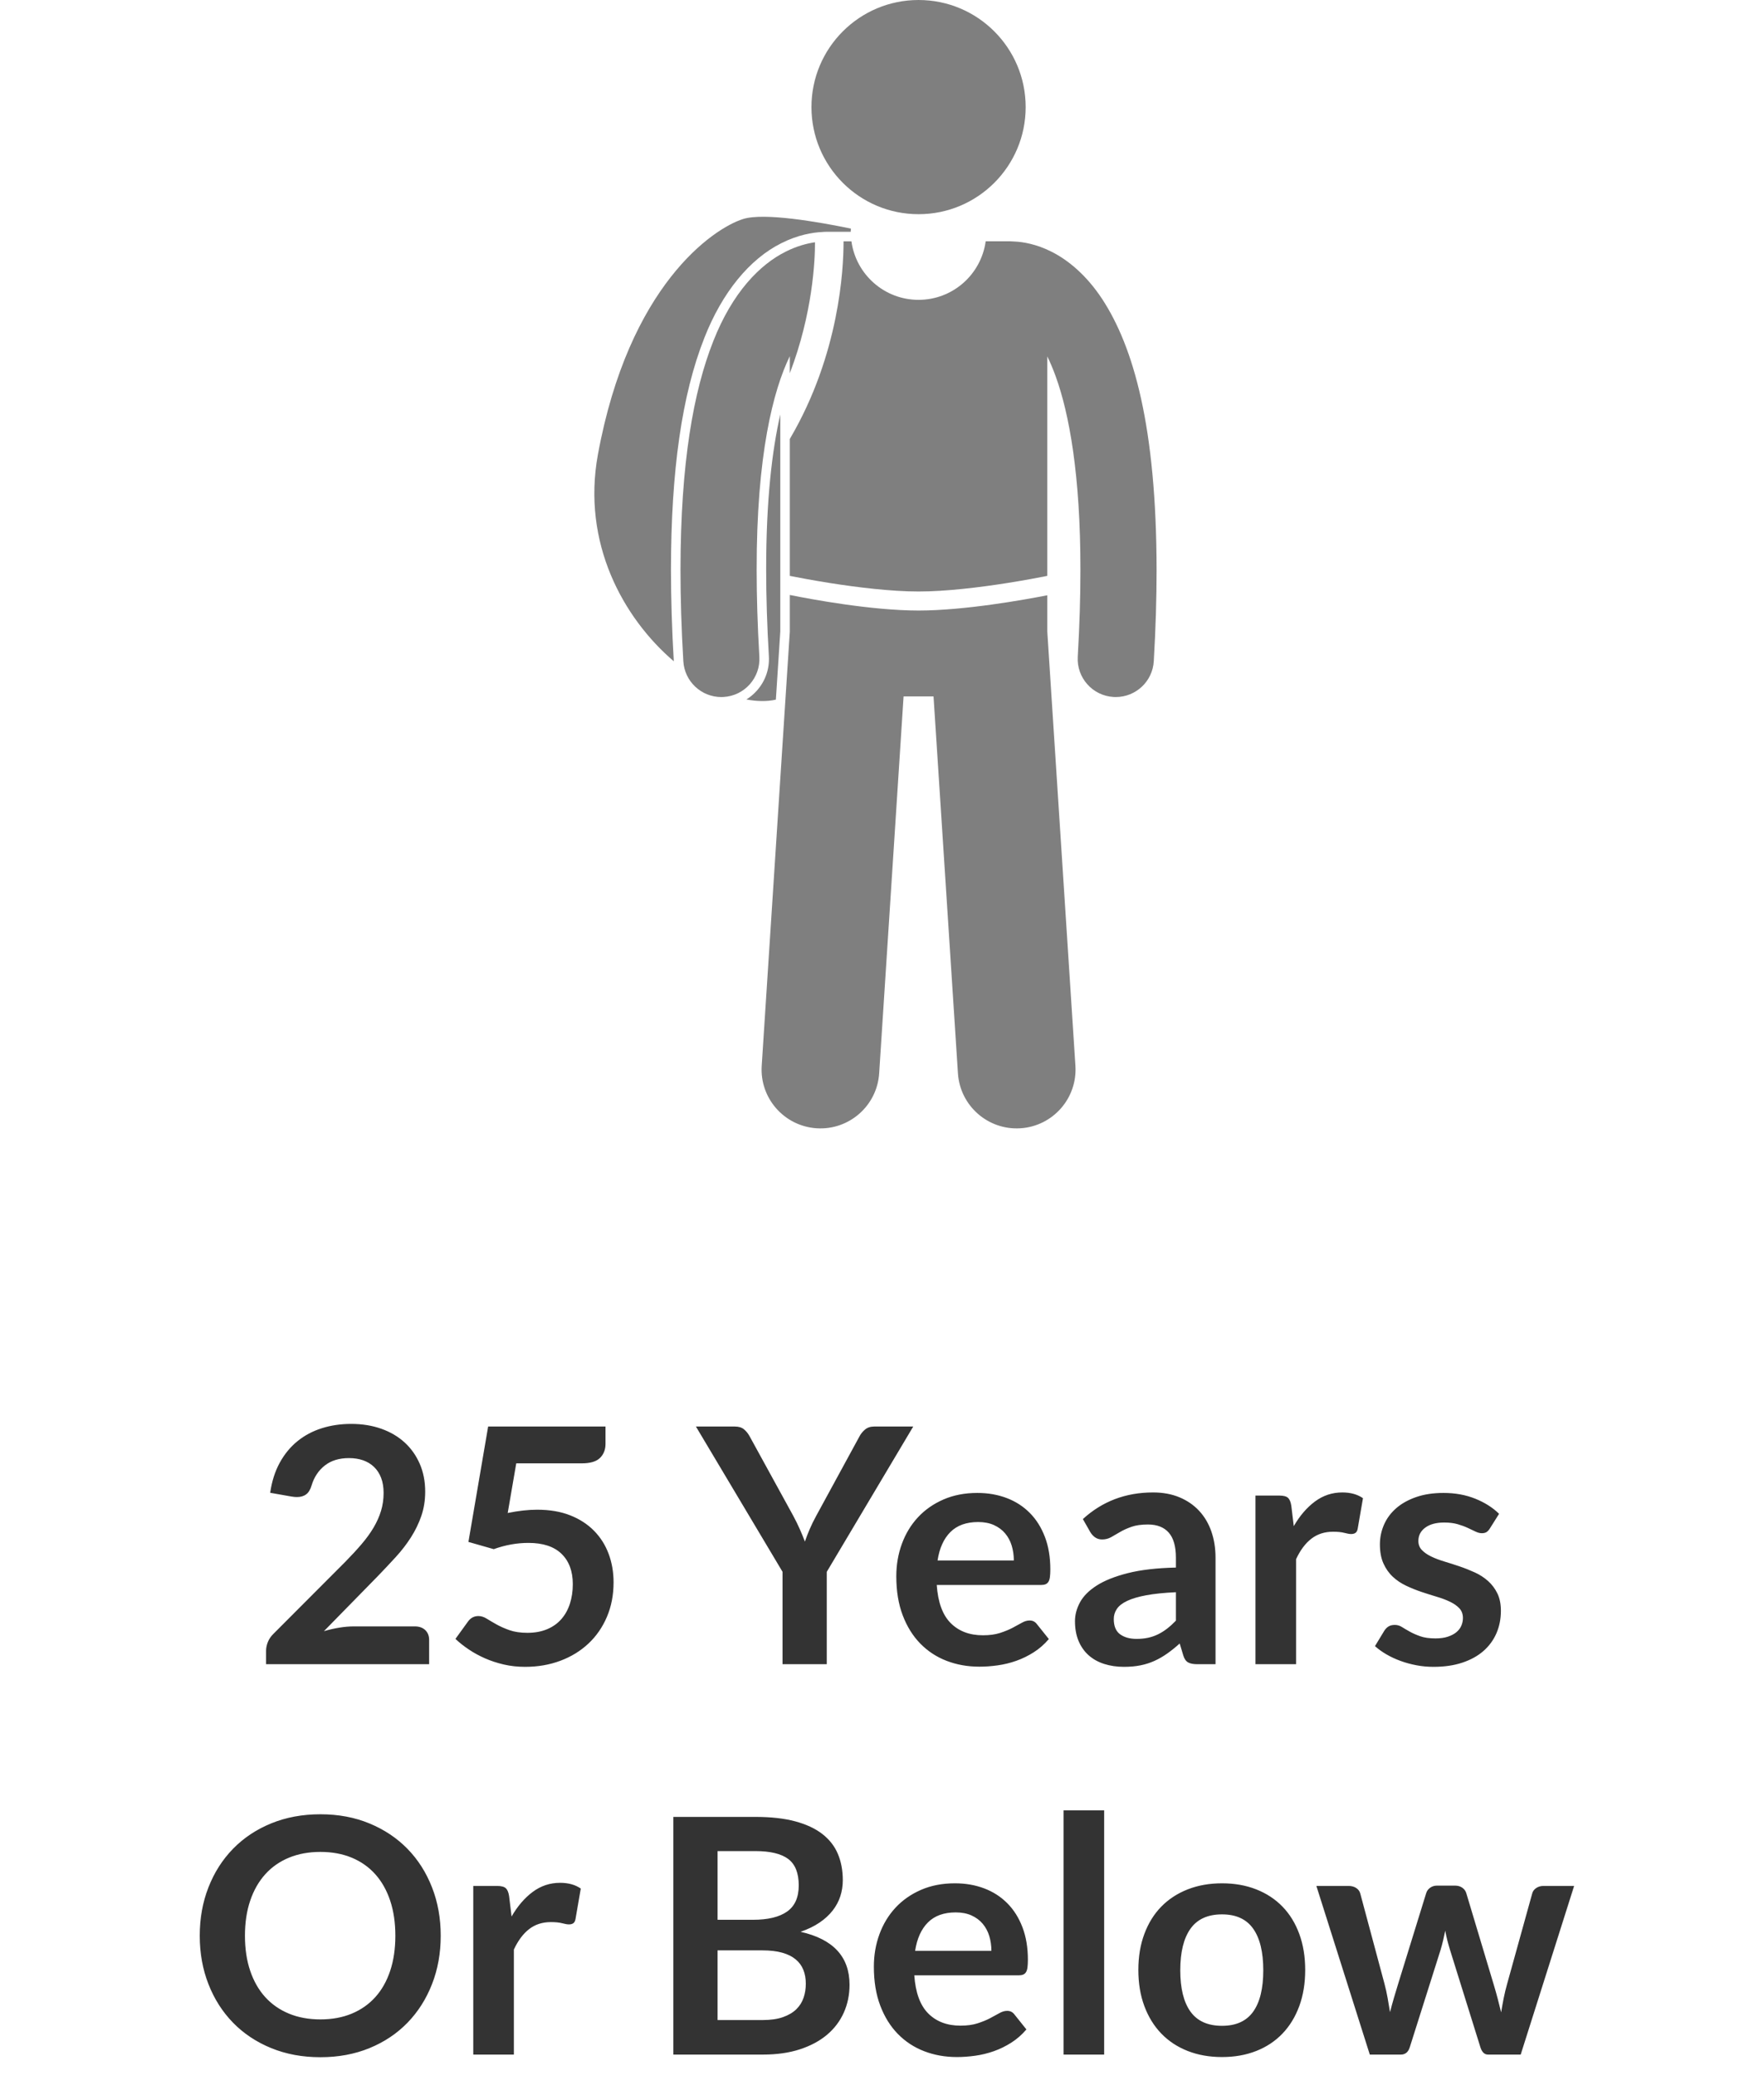 <?xml version="1.0" encoding="UTF-8" standalone="no"?>
<svg width="68px" height="80px" viewBox="0 0 68 101" version="1.1" xmlns="http://www.w3.org/2000/svg" xmlns:xlink="http://www.w3.org/1999/xlink">
    <!-- Generator: Sketch 48.2 (47327) - http://www.bohemiancoding.com/sketch -->
    <title>25Years</title>
    <desc>Created with Sketch.</desc>
    <defs></defs>
    <g id="Page2-Copy-2" stroke="none" stroke-width="1" fill="none" fill-rule="evenodd" transform="translate(-261, -159)">
        <g id="25Years" transform="translate(261, 159)">
            <path d="M8.168,69.304 C8.701,69.304 9.189,69.383 9.632,69.54 C10.075,69.697 10.453,69.92 10.768,70.208 C11.083,70.496 11.328,70.843 11.504,71.248 C11.68,71.653 11.768,72.104 11.768,72.6 C11.768,73.027 11.705,73.421 11.58,73.784 C11.455,74.147 11.287,74.493 11.076,74.824 C10.865,75.155 10.619,75.475 10.336,75.784 C10.053,76.093 9.757,76.408 9.448,76.728 L6.84,79.392 C7.096,79.317 7.347,79.26 7.592,79.22 C7.837,79.18 8.072,79.16 8.296,79.16 L11.264,79.16 C11.477,79.16 11.647,79.22 11.772,79.34 C11.897,79.46 11.96,79.619 11.96,79.816 L11.96,81 L4.024,81 L4.024,80.344 C4.024,80.211 4.052,80.072 4.108,79.928 C4.164,79.784 4.253,79.651 4.376,79.528 L7.888,76.008 C8.181,75.709 8.444,75.424 8.676,75.152 C8.908,74.88 9.103,74.611 9.26,74.344 C9.417,74.077 9.537,73.807 9.62,73.532 C9.703,73.257 9.744,72.968 9.744,72.664 C9.744,72.387 9.704,72.143 9.624,71.932 C9.544,71.721 9.429,71.544 9.28,71.4 C9.131,71.256 8.953,71.148 8.748,71.076 C8.543,71.004 8.312,70.968 8.056,70.968 C7.581,70.968 7.191,71.088 6.884,71.328 C6.577,71.568 6.363,71.891 6.24,72.296 C6.181,72.499 6.093,72.644 5.976,72.732 C5.859,72.82 5.709,72.864 5.528,72.864 C5.448,72.864 5.36,72.856 5.264,72.84 L4.224,72.656 C4.304,72.101 4.459,71.615 4.688,71.196 C4.917,70.777 5.204,70.428 5.548,70.148 C5.892,69.868 6.287,69.657 6.732,69.516 C7.177,69.375 7.656,69.304 8.168,69.304 Z M20.544,70.272 C20.544,70.555 20.455,70.784 20.276,70.96 C20.097,71.136 19.8,71.224 19.384,71.224 L16.2,71.224 L15.784,73.64 C16.307,73.533 16.784,73.48 17.216,73.48 C17.824,73.48 18.359,73.571 18.82,73.752 C19.281,73.933 19.669,74.184 19.984,74.504 C20.299,74.824 20.536,75.199 20.696,75.628 C20.856,76.057 20.936,76.52 20.936,77.016 C20.936,77.629 20.828,78.189 20.612,78.696 C20.396,79.203 20.096,79.636 19.712,79.996 C19.328,80.356 18.873,80.635 18.348,80.832 C17.823,81.029 17.251,81.128 16.632,81.128 C16.269,81.128 15.925,81.091 15.6,81.016 C15.275,80.941 14.969,80.841 14.684,80.716 C14.399,80.591 14.135,80.447 13.892,80.284 C13.649,80.121 13.432,79.949 13.24,79.768 L13.848,78.928 C13.976,78.747 14.147,78.656 14.36,78.656 C14.493,78.656 14.628,78.699 14.764,78.784 C14.9,78.869 15.059,78.963 15.24,79.064 C15.421,79.165 15.632,79.259 15.872,79.344 C16.112,79.429 16.403,79.472 16.744,79.472 C17.107,79.472 17.427,79.413 17.704,79.296 C17.981,79.179 18.212,79.015 18.396,78.804 C18.58,78.593 18.719,78.343 18.812,78.052 C18.905,77.761 18.952,77.445 18.952,77.104 C18.952,76.475 18.769,75.983 18.404,75.628 C18.039,75.273 17.501,75.096 16.792,75.096 C16.232,75.096 15.669,75.197 15.104,75.4 L13.872,75.048 L14.832,69.432 L20.544,69.432 L20.544,70.272 Z M31.312,76.504 L31.312,81 L29.16,81 L29.16,76.504 L24.944,69.432 L26.84,69.432 C27.027,69.432 27.175,69.477 27.284,69.568 C27.393,69.659 27.485,69.773 27.56,69.912 L29.68,73.776 C29.803,74.005 29.909,74.223 30,74.428 C30.091,74.633 30.173,74.835 30.248,75.032 C30.317,74.829 30.396,74.625 30.484,74.42 C30.572,74.215 30.677,74 30.8,73.776 L32.904,69.912 C32.963,69.795 33.051,69.685 33.168,69.584 C33.285,69.483 33.435,69.432 33.616,69.432 L35.52,69.432 L31.312,76.504 Z M38.64,72.664 C39.157,72.664 39.633,72.747 40.068,72.912 C40.503,73.077 40.877,73.319 41.192,73.636 C41.507,73.953 41.752,74.343 41.928,74.804 C42.104,75.265 42.192,75.792 42.192,76.384 C42.192,76.533 42.185,76.657 42.172,76.756 C42.159,76.855 42.135,76.932 42.1,76.988 C42.065,77.044 42.019,77.084 41.96,77.108 C41.901,77.132 41.827,77.144 41.736,77.144 L36.664,77.144 C36.723,77.987 36.949,78.605 37.344,79 C37.739,79.395 38.261,79.592 38.912,79.592 C39.232,79.592 39.508,79.555 39.74,79.48 C39.972,79.405 40.175,79.323 40.348,79.232 C40.521,79.141 40.673,79.059 40.804,78.984 C40.935,78.909 41.061,78.872 41.184,78.872 C41.264,78.872 41.333,78.888 41.392,78.92 C41.451,78.952 41.501,78.997 41.544,79.056 L42.12,79.776 C41.901,80.032 41.656,80.247 41.384,80.42 C41.112,80.593 40.828,80.732 40.532,80.836 C40.236,80.94 39.935,81.013 39.628,81.056 C39.321,81.099 39.024,81.12 38.736,81.12 C38.165,81.12 37.635,81.025 37.144,80.836 C36.653,80.647 36.227,80.367 35.864,79.996 C35.501,79.625 35.216,79.167 35.008,78.62 C34.8,78.073 34.696,77.44 34.696,76.72 C34.696,76.16 34.787,75.633 34.968,75.14 C35.149,74.647 35.409,74.217 35.748,73.852 C36.087,73.487 36.5,73.197 36.988,72.984 C37.476,72.771 38.027,72.664 38.64,72.664 Z M38.68,74.08 C38.104,74.08 37.653,74.243 37.328,74.568 C37.003,74.893 36.795,75.355 36.704,75.952 L40.416,75.952 C40.416,75.696 40.381,75.455 40.312,75.228 C40.243,75.001 40.136,74.803 39.992,74.632 C39.848,74.461 39.667,74.327 39.448,74.228 C39.229,74.129 38.973,74.08 38.68,74.08 Z M50.232,81 L49.344,81 C49.157,81 49.011,80.972 48.904,80.916 C48.797,80.86 48.717,80.747 48.664,80.576 L48.488,79.992 C48.28,80.179 48.076,80.343 47.876,80.484 C47.676,80.625 47.469,80.744 47.256,80.84 C47.043,80.936 46.816,81.008 46.576,81.056 C46.336,81.104 46.069,81.128 45.776,81.128 C45.429,81.128 45.109,81.081 44.816,80.988 C44.523,80.895 44.271,80.755 44.06,80.568 C43.849,80.381 43.685,80.149 43.568,79.872 C43.451,79.595 43.392,79.272 43.392,78.904 C43.392,78.595 43.473,78.289 43.636,77.988 C43.799,77.687 44.069,77.415 44.448,77.172 C44.827,76.929 45.331,76.728 45.96,76.568 C46.589,76.408 47.371,76.317 48.304,76.296 L48.304,75.816 C48.304,75.267 48.188,74.86 47.956,74.596 C47.724,74.332 47.387,74.2 46.944,74.2 C46.624,74.2 46.357,74.237 46.144,74.312 C45.931,74.387 45.745,74.471 45.588,74.564 C45.431,74.657 45.285,74.741 45.152,74.816 C45.019,74.891 44.872,74.928 44.712,74.928 C44.579,74.928 44.464,74.893 44.368,74.824 C44.272,74.755 44.195,74.669 44.136,74.568 L43.776,73.936 C44.72,73.072 45.859,72.64 47.192,72.64 C47.672,72.64 48.1,72.719 48.476,72.876 C48.852,73.033 49.171,73.252 49.432,73.532 C49.693,73.812 49.892,74.147 50.028,74.536 C50.164,74.925 50.232,75.352 50.232,75.816 L50.232,81 Z M46.392,79.768 C46.595,79.768 46.781,79.749 46.952,79.712 C47.123,79.675 47.284,79.619 47.436,79.544 C47.588,79.469 47.735,79.377 47.876,79.268 C48.017,79.159 48.16,79.029 48.304,78.88 L48.304,77.496 C47.728,77.523 47.247,77.572 46.86,77.644 C46.473,77.716 46.163,77.808 45.928,77.92 C45.693,78.032 45.527,78.163 45.428,78.312 C45.329,78.461 45.28,78.624 45.28,78.8 C45.28,79.147 45.383,79.395 45.588,79.544 C45.793,79.693 46.061,79.768 46.392,79.768 Z M52.176,81 L52.176,72.792 L53.336,72.792 C53.539,72.792 53.68,72.829 53.76,72.904 C53.84,72.979 53.893,73.107 53.92,73.288 L54.04,74.28 C54.333,73.773 54.677,73.373 55.072,73.08 C55.467,72.787 55.909,72.64 56.4,72.64 C56.805,72.64 57.141,72.733 57.408,72.92 L57.152,74.4 C57.136,74.496 57.101,74.564 57.048,74.604 C56.995,74.644 56.923,74.664 56.832,74.664 C56.752,74.664 56.643,74.645 56.504,74.608 C56.365,74.571 56.181,74.552 55.952,74.552 C55.541,74.552 55.189,74.665 54.896,74.892 C54.603,75.119 54.355,75.451 54.152,75.888 L54.152,81 L52.176,81 Z M63.584,74.392 C63.531,74.477 63.475,74.537 63.416,74.572 C63.357,74.607 63.283,74.624 63.192,74.624 C63.096,74.624 62.993,74.597 62.884,74.544 C62.775,74.491 62.648,74.431 62.504,74.364 C62.36,74.297 62.196,74.237 62.012,74.184 C61.828,74.131 61.611,74.104 61.36,74.104 C60.971,74.104 60.664,74.187 60.44,74.352 C60.216,74.517 60.104,74.733 60.104,75 C60.104,75.176 60.161,75.324 60.276,75.444 C60.391,75.564 60.543,75.669 60.732,75.76 C60.921,75.851 61.136,75.932 61.376,76.004 C61.616,76.076 61.861,76.155 62.112,76.24 C62.363,76.325 62.608,76.423 62.848,76.532 C63.088,76.641 63.303,76.78 63.492,76.948 C63.681,77.116 63.833,77.317 63.948,77.552 C64.063,77.787 64.12,78.069 64.12,78.4 C64.12,78.795 64.048,79.159 63.904,79.492 C63.76,79.825 63.549,80.113 63.272,80.356 C62.995,80.599 62.652,80.788 62.244,80.924 C61.836,81.06 61.368,81.128 60.84,81.128 C60.557,81.128 60.281,81.103 60.012,81.052 C59.743,81.001 59.484,80.931 59.236,80.84 C58.988,80.749 58.759,80.643 58.548,80.52 C58.337,80.397 58.152,80.264 57.992,80.12 L58.448,79.368 C58.507,79.277 58.576,79.208 58.656,79.16 C58.736,79.112 58.837,79.088 58.96,79.088 C59.083,79.088 59.199,79.123 59.308,79.192 C59.417,79.261 59.544,79.336 59.688,79.416 C59.832,79.496 60.001,79.571 60.196,79.64 C60.391,79.709 60.637,79.744 60.936,79.744 C61.171,79.744 61.372,79.716 61.54,79.66 C61.708,79.604 61.847,79.531 61.956,79.44 C62.065,79.349 62.145,79.244 62.196,79.124 C62.247,79.004 62.272,78.88 62.272,78.752 C62.272,78.56 62.215,78.403 62.1,78.28 C61.985,78.157 61.833,78.051 61.644,77.96 C61.455,77.869 61.239,77.788 60.996,77.716 C60.753,77.644 60.505,77.565 60.252,77.48 C59.999,77.395 59.751,77.295 59.508,77.18 C59.265,77.065 59.049,76.92 58.86,76.744 C58.671,76.568 58.519,76.352 58.404,76.096 C58.289,75.84 58.232,75.531 58.232,75.168 C58.232,74.832 58.299,74.512 58.432,74.208 C58.565,73.904 58.761,73.639 59.02,73.412 C59.279,73.185 59.601,73.004 59.988,72.868 C60.375,72.732 60.821,72.664 61.328,72.664 C61.893,72.664 62.408,72.757 62.872,72.944 C63.336,73.131 63.723,73.376 64.032,73.68 L63.584,74.392 Z M12.524,94.216 C12.524,95.064 12.383,95.849 12.1,96.572 C11.817,97.295 11.42,97.92 10.908,98.448 C10.396,98.976 9.78,99.388 9.06,99.684 C8.34,99.98 7.543,100.128 6.668,100.128 C5.793,100.128 4.995,99.98 4.272,99.684 C3.549,99.388 2.931,98.976 2.416,98.448 C1.901,97.92 1.503,97.295 1.22,96.572 C0.937,95.849 0.796,95.064 0.796,94.216 C0.796,93.368 0.937,92.583 1.22,91.86 C1.503,91.137 1.901,90.512 2.416,89.984 C2.931,89.456 3.549,89.044 4.272,88.748 C4.995,88.452 5.793,88.304 6.668,88.304 C7.543,88.304 8.34,88.453 9.06,88.752 C9.78,89.051 10.396,89.463 10.908,89.988 C11.42,90.513 11.817,91.137 12.1,91.86 C12.383,92.583 12.524,93.368 12.524,94.216 Z M10.316,94.216 C10.316,93.581 10.232,93.012 10.064,92.508 C9.896,92.004 9.655,91.576 9.34,91.224 C9.025,90.872 8.643,90.603 8.192,90.416 C7.741,90.229 7.233,90.136 6.668,90.136 C6.103,90.136 5.593,90.229 5.14,90.416 C4.687,90.603 4.301,90.872 3.984,91.224 C3.667,91.576 3.423,92.004 3.252,92.508 C3.081,93.012 2.996,93.581 2.996,94.216 C2.996,94.851 3.081,95.42 3.252,95.924 C3.423,96.428 3.667,96.855 3.984,97.204 C4.301,97.553 4.687,97.821 5.14,98.008 C5.593,98.195 6.103,98.288 6.668,98.288 C7.233,98.288 7.741,98.195 8.192,98.008 C8.643,97.821 9.025,97.553 9.34,97.204 C9.655,96.855 9.896,96.428 10.064,95.924 C10.232,95.42 10.316,94.851 10.316,94.216 Z M14.108,100 L14.108,91.792 L15.268,91.792 C15.471,91.792 15.612,91.829 15.692,91.904 C15.772,91.979 15.825,92.107 15.852,92.288 L15.972,93.28 C16.265,92.773 16.609,92.373 17.004,92.08 C17.399,91.787 17.841,91.64 18.332,91.64 C18.737,91.64 19.073,91.733 19.34,91.92 L19.084,93.4 C19.068,93.496 19.033,93.564 18.98,93.604 C18.927,93.644 18.855,93.664 18.764,93.664 C18.684,93.664 18.575,93.645 18.436,93.608 C18.297,93.571 18.113,93.552 17.884,93.552 C17.473,93.552 17.121,93.665 16.828,93.892 C16.535,94.119 16.287,94.451 16.084,94.888 L16.084,100 L14.108,100 Z M23.844,100 L23.844,88.432 L27.836,88.432 C28.593,88.432 29.24,88.504 29.776,88.648 C30.312,88.792 30.752,88.997 31.096,89.264 C31.44,89.531 31.692,89.853 31.852,90.232 C32.012,90.611 32.092,91.037 32.092,91.512 C32.092,91.784 32.052,92.044 31.972,92.292 C31.892,92.54 31.768,92.772 31.6,92.988 C31.432,93.204 31.219,93.4 30.96,93.576 C30.701,93.752 30.393,93.901 30.036,94.024 C31.625,94.381 32.42,95.24 32.42,96.6 C32.42,97.091 32.327,97.544 32.14,97.96 C31.953,98.376 31.681,98.735 31.324,99.036 C30.967,99.337 30.527,99.573 30.004,99.744 C29.481,99.915 28.884,100 28.212,100 L23.844,100 Z M25.996,94.928 L25.996,98.32 L28.18,98.32 C28.58,98.32 28.915,98.272 29.184,98.176 C29.453,98.08 29.669,97.952 29.832,97.792 C29.995,97.632 30.112,97.445 30.184,97.232 C30.256,97.019 30.292,96.792 30.292,96.552 C30.292,96.301 30.252,96.076 30.172,95.876 C30.092,95.676 29.967,95.505 29.796,95.364 C29.625,95.223 29.407,95.115 29.14,95.04 C28.873,94.965 28.551,94.928 28.172,94.928 L25.996,94.928 Z M25.996,93.44 L27.716,93.44 C28.447,93.44 29.001,93.307 29.38,93.04 C29.759,92.773 29.948,92.349 29.948,91.768 C29.948,91.165 29.777,90.736 29.436,90.48 C29.095,90.224 28.561,90.096 27.836,90.096 L25.996,90.096 L25.996,93.44 Z M37.548,91.664 C38.065,91.664 38.541,91.747 38.976,91.912 C39.411,92.077 39.785,92.319 40.1,92.636 C40.415,92.953 40.66,93.343 40.836,93.804 C41.012,94.265 41.1,94.792 41.1,95.384 C41.1,95.533 41.093,95.657 41.08,95.756 C41.067,95.855 41.043,95.932 41.008,95.988 C40.973,96.044 40.927,96.084 40.868,96.108 C40.809,96.132 40.735,96.144 40.644,96.144 L35.572,96.144 C35.631,96.987 35.857,97.605 36.252,98 C36.647,98.395 37.169,98.592 37.82,98.592 C38.14,98.592 38.416,98.555 38.648,98.48 C38.88,98.405 39.083,98.323 39.256,98.232 C39.429,98.141 39.581,98.059 39.712,97.984 C39.843,97.909 39.969,97.872 40.092,97.872 C40.172,97.872 40.241,97.888 40.3,97.92 C40.359,97.952 40.409,97.997 40.452,98.056 L41.028,98.776 C40.809,99.032 40.564,99.247 40.292,99.42 C40.02,99.593 39.736,99.732 39.44,99.836 C39.144,99.94 38.843,100.013 38.536,100.056 C38.229,100.099 37.932,100.12 37.644,100.12 C37.073,100.12 36.543,100.025 36.052,99.836 C35.561,99.647 35.135,99.367 34.772,98.996 C34.409,98.625 34.124,98.167 33.916,97.62 C33.708,97.073 33.604,96.44 33.604,95.72 C33.604,95.16 33.695,94.633 33.876,94.14 C34.057,93.647 34.317,93.217 34.656,92.852 C34.995,92.487 35.408,92.197 35.896,91.984 C36.384,91.771 36.935,91.664 37.548,91.664 Z M37.588,93.08 C37.012,93.08 36.561,93.243 36.236,93.568 C35.911,93.893 35.703,94.355 35.612,94.952 L39.324,94.952 C39.324,94.696 39.289,94.455 39.22,94.228 C39.151,94.001 39.044,93.803 38.9,93.632 C38.756,93.461 38.575,93.327 38.356,93.228 C38.137,93.129 37.881,93.08 37.588,93.08 Z M44.812,88.112 L44.812,100 L42.836,100 L42.836,88.112 L44.812,88.112 Z M50.548,91.664 C51.161,91.664 51.717,91.763 52.216,91.96 C52.715,92.157 53.14,92.437 53.492,92.8 C53.844,93.163 54.116,93.605 54.308,94.128 C54.5,94.651 54.596,95.235 54.596,95.88 C54.596,96.531 54.5,97.117 54.308,97.64 C54.116,98.163 53.844,98.608 53.492,98.976 C53.14,99.344 52.715,99.627 52.216,99.824 C51.717,100.021 51.161,100.12 50.548,100.12 C49.935,100.12 49.377,100.021 48.876,99.824 C48.375,99.627 47.947,99.344 47.592,98.976 C47.237,98.608 46.963,98.163 46.768,97.64 C46.573,97.117 46.476,96.531 46.476,95.88 C46.476,95.235 46.573,94.651 46.768,94.128 C46.963,93.605 47.237,93.163 47.592,92.8 C47.947,92.437 48.375,92.157 48.876,91.96 C49.377,91.763 49.935,91.664 50.548,91.664 Z M50.548,98.6 C51.231,98.6 51.736,98.371 52.064,97.912 C52.392,97.453 52.556,96.781 52.556,95.896 C52.556,95.011 52.392,94.336 52.064,93.872 C51.736,93.408 51.231,93.176 50.548,93.176 C49.855,93.176 49.343,93.409 49.012,93.876 C48.681,94.343 48.516,95.016 48.516,95.896 C48.516,96.776 48.681,97.447 49.012,97.908 C49.343,98.369 49.855,98.6 50.548,98.6 Z M55.14,91.792 L56.708,91.792 C56.857,91.792 56.983,91.827 57.084,91.896 C57.185,91.965 57.249,92.053 57.276,92.16 L58.452,96.544 C58.516,96.784 58.568,97.019 58.608,97.248 C58.648,97.477 58.687,97.707 58.724,97.936 C58.783,97.707 58.845,97.477 58.912,97.248 C58.979,97.019 59.049,96.784 59.124,96.544 L60.484,92.144 C60.516,92.037 60.58,91.949 60.676,91.88 C60.772,91.811 60.884,91.776 61.012,91.776 L61.884,91.776 C62.028,91.776 62.148,91.811 62.244,91.88 C62.34,91.949 62.404,92.037 62.436,92.144 L63.78,96.624 C63.849,96.853 63.912,97.076 63.968,97.292 C64.024,97.508 64.079,97.725 64.132,97.944 C64.169,97.715 64.211,97.485 64.256,97.256 C64.301,97.027 64.359,96.789 64.428,96.544 L65.644,92.16 C65.671,92.053 65.735,91.965 65.836,91.896 C65.937,91.827 66.055,91.792 66.188,91.792 L67.684,91.792 L65.084,100 L63.492,100 C63.321,100 63.199,99.883 63.124,99.648 L61.644,94.904 C61.596,94.749 61.552,94.593 61.512,94.436 C61.472,94.279 61.439,94.123 61.412,93.968 C61.38,94.128 61.345,94.287 61.308,94.444 C61.271,94.601 61.228,94.76 61.18,94.92 L59.684,99.648 C59.609,99.883 59.465,100 59.252,100 L57.74,100 L55.14,91.792 Z" id="25-Years-Or-Below" fill="#333333"></path>
            <g id="Group" opacity="0.5" transform="translate(20, 0)" fill="#000000">
                <path d="M3.867,32.186 C3.777,30.642 3.73,29.148 3.729,27.744 C3.732,22.896 4.264,19.2 5.356,16.442 C6.218,14.243 7.552,12.605 9.11,11.832 C9.913,11.428 10.621,11.315 11.079,11.293 C11.153,11.286 11.228,11.282 11.304,11.282 L12.478,11.282 C12.479,11.23 12.484,11.178 12.486,11.126 C10.887,10.796 8.254,10.339 7.239,10.66 C5.772,11.123 1.679,13.903 0.173,22.128 C-0.614,26.428 1.401,30.078 3.867,32.186" id="Fill-1"></path>
                <path d="M9.05,20.173 C8.656,21.894 8.359,24.327 8.363,27.742 C8.363,29.043 8.407,30.454 8.494,31.938 C8.53,32.554 8.324,33.149 7.912,33.612 C7.761,33.782 7.589,33.926 7.401,34.043 C7.918,34.143 8.404,34.149 8.835,34.053 L9.05,30.737 L9.05,20.173 L9.05,20.173 Z" id="Fill-4"></path>
                <path d="M15.779,14.594 C14.11,14.594 12.734,13.354 12.512,11.746 L12.128,11.746 C12.128,11.774 12.128,11.802 12.128,11.835 C12.123,13.018 11.954,17.217 9.513,21.365 L9.513,28.029 C9.892,28.105 10.609,28.242 11.483,28.38 C12.788,28.585 14.438,28.79 15.779,28.789 C17.12,28.79 18.77,28.585 20.075,28.38 C20.949,28.242 21.666,28.105 22.045,28.029 L22.045,17.346 C22.182,17.628 22.321,17.951 22.457,18.328 C23.11,20.138 23.66,23.108 23.657,27.743 C23.657,29.02 23.617,30.424 23.527,31.965 C23.467,32.987 24.247,33.864 25.269,33.923 C25.306,33.925 25.342,33.926 25.379,33.926 C26.353,33.926 27.17,33.166 27.227,32.181 C27.321,30.575 27.364,29.099 27.364,27.743 C27.355,20.75 26.238,16.881 24.715,14.553 C23.954,13.398 23.064,12.658 22.241,12.247 C21.514,11.881 20.867,11.774 20.442,11.755 C20.38,11.749 20.318,11.745 20.254,11.745 L19.046,11.745 C18.825,13.354 17.448,14.594 15.779,14.594" id="Fill-6"></path>
                <path d="M15.779,29.716 C13.479,29.714 10.559,29.169 9.513,28.958 L9.513,30.75 L8.146,51.872 C8.043,53.451 9.241,54.813 10.819,54.915 C12.397,55.017 13.76,53.821 13.862,52.242 L15.05,33.896 L16.508,33.896 L17.696,52.242 C17.798,53.821 19.161,55.017 20.74,54.915 C22.318,54.813 23.515,53.451 23.413,51.872 L22.045,30.748 L22.045,28.973 C20.912,29.194 18.026,29.714 15.779,29.716" id="Fill-8"></path>
                <path d="M9.513,18.167 C10.63,15.251 10.741,12.655 10.738,11.835 C10.738,11.819 10.737,11.807 10.737,11.792 C10.345,11.849 9.852,11.977 9.316,12.247 C8.07,12.865 6.726,14.217 5.786,16.612 C4.835,19.017 4.196,22.494 4.193,27.743 C4.193,29.1 4.236,30.575 4.331,32.182 C4.389,33.167 5.205,33.926 6.179,33.927 C6.216,33.927 6.253,33.925 6.29,33.923 C7.312,33.864 8.091,32.986 8.031,31.965 C7.941,30.424 7.9,29.021 7.9,27.743 C7.892,22.134 8.71,18.982 9.513,17.337 L9.513,18.167 L9.513,18.167 Z" id="Fill-10"></path>
                <path d="M15.779,2.32558139e-05 C18.658,2.32558139e-05 20.992,2.334 20.992,5.213 C20.992,8.092 18.658,10.425 15.779,10.425 C12.9,10.425 10.567,8.092 10.567,5.213 C10.567,2.334 12.9,2.32558139e-05 15.779,2.32558139e-05" id="Fill-12"></path>
            </g>
        </g>
    </g>
</svg>